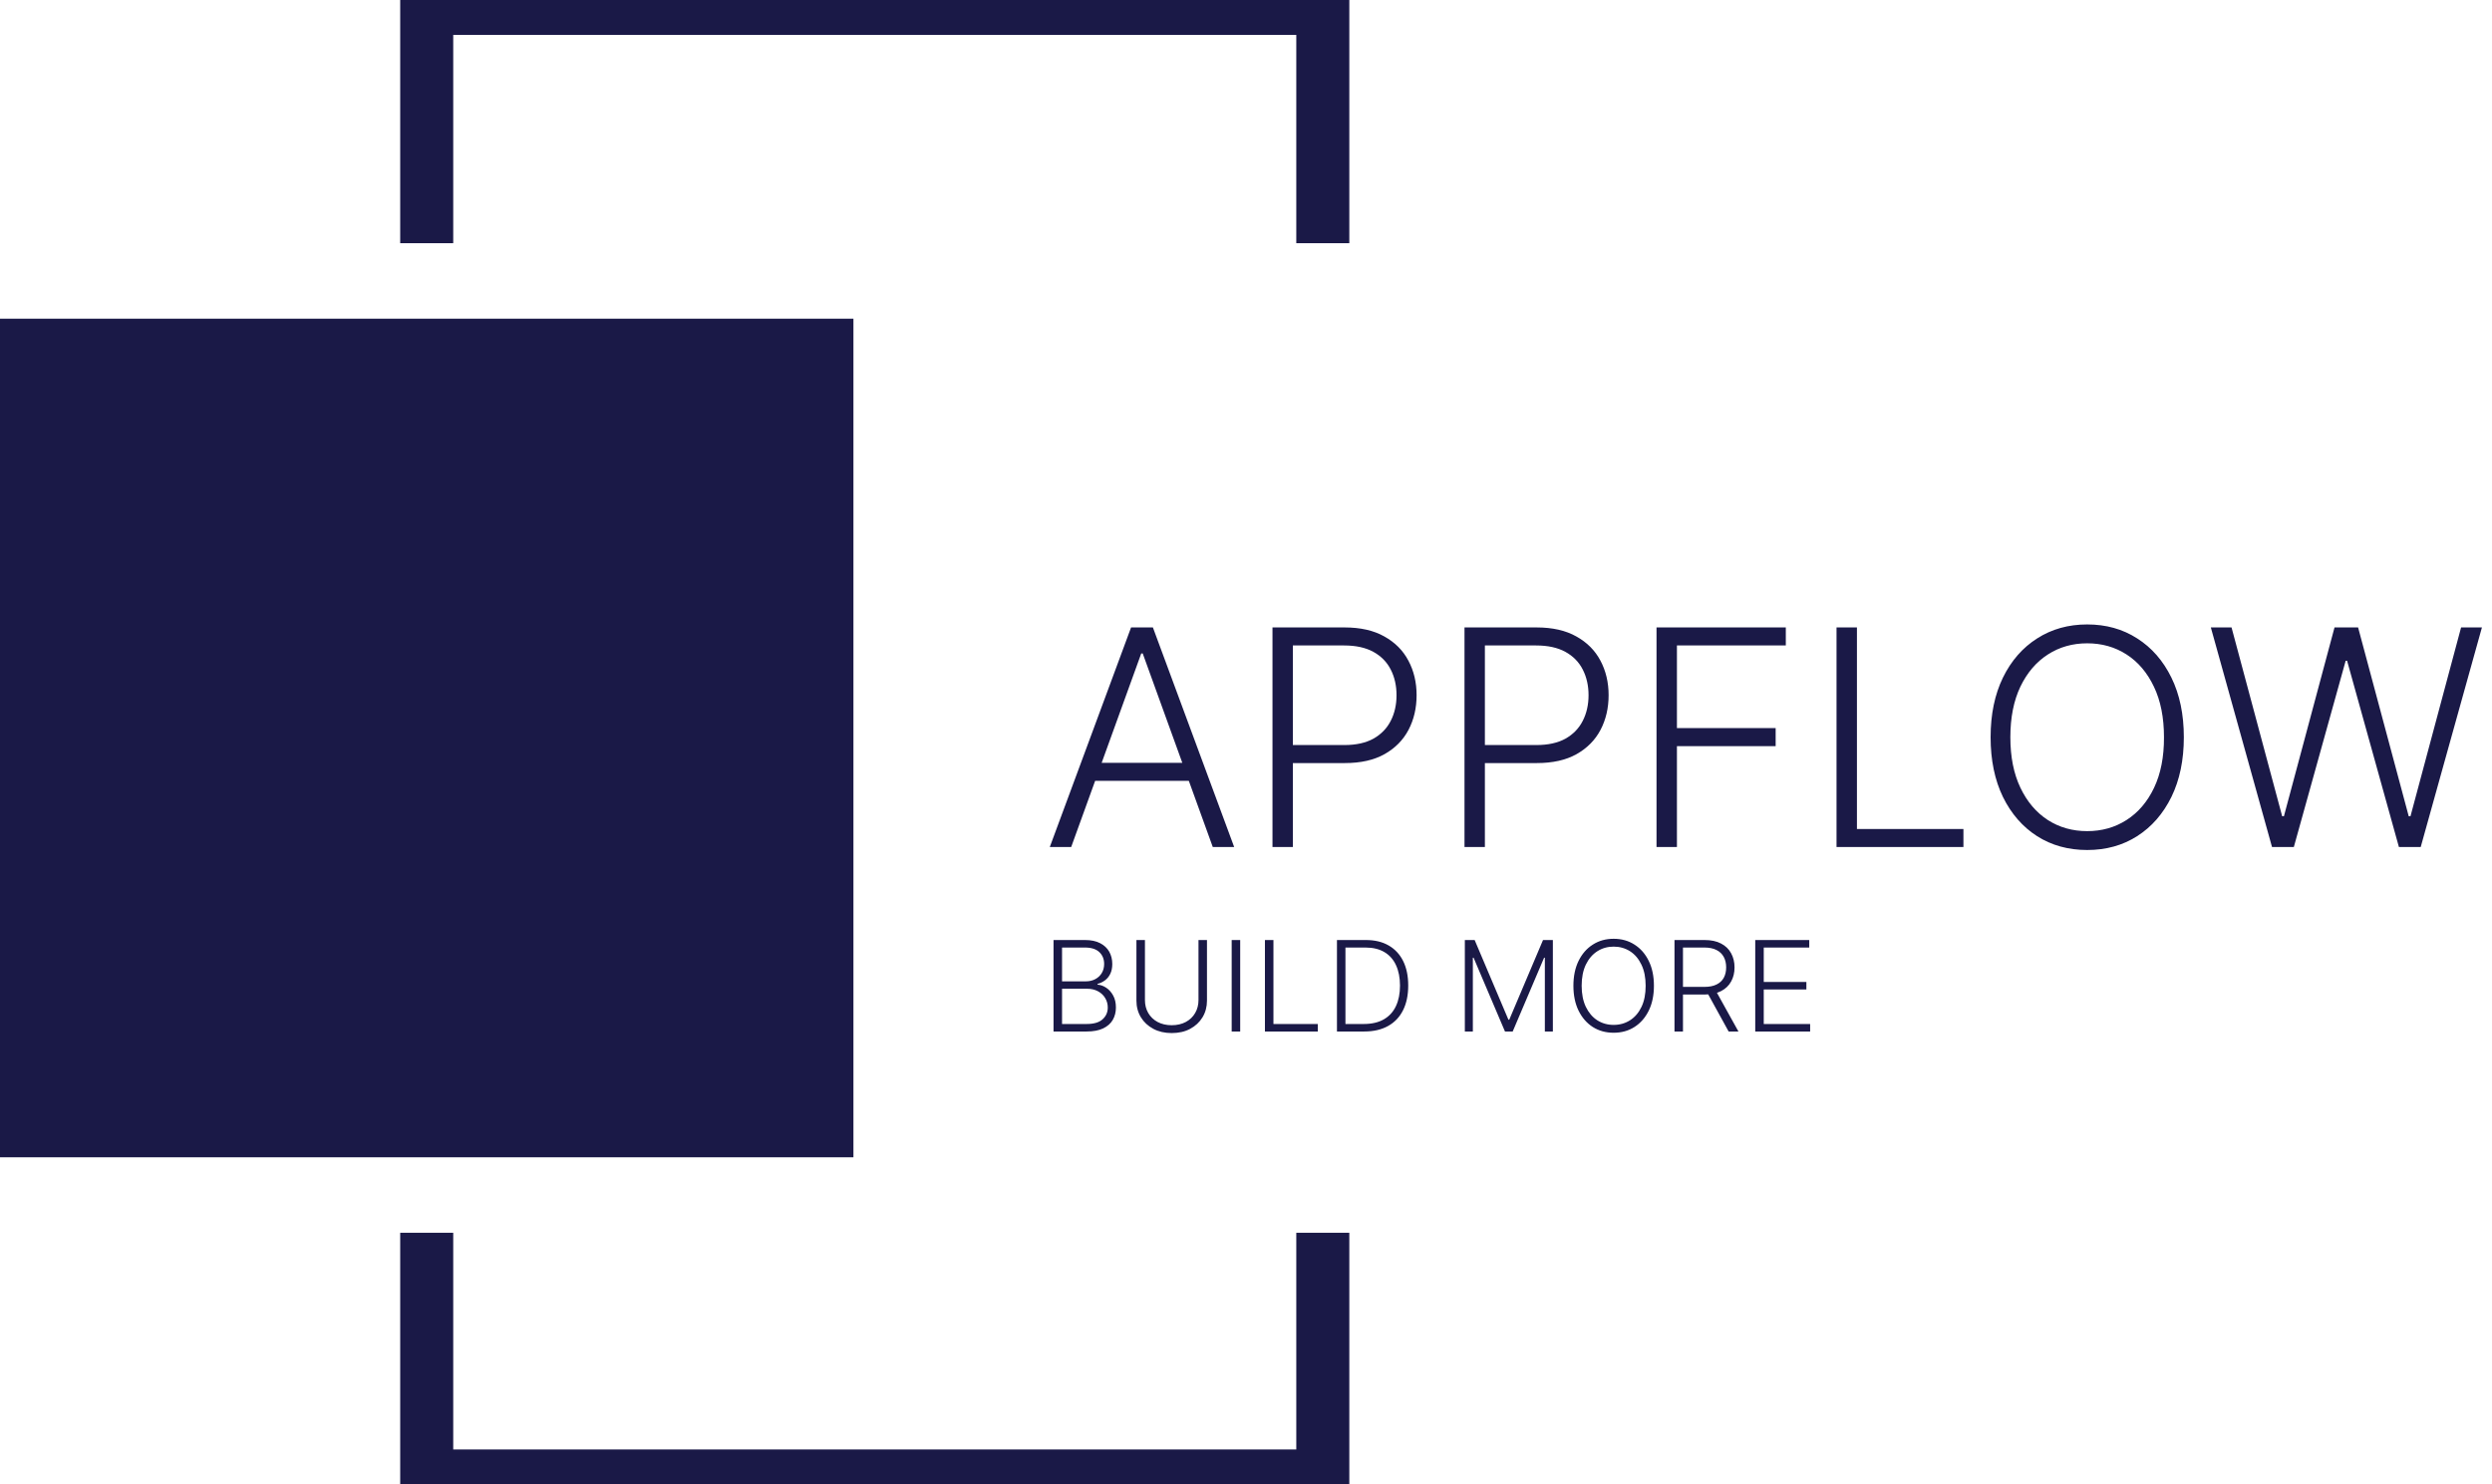 <svg width="94" height="56" viewBox="0 0 94 56" fill="none" xmlns="http://www.w3.org/2000/svg">
<g clip-path="url(#clip0_1_11)">
<path d="M16.096 9.175V0.316H49.897V9.175M16.096 46.508V55.684H49.897V46.508" stroke="#1A1947" stroke-width="2"/>
<path d="M32.192 12.023H0V43.661H32.192V12.023Z" fill="#1A1947"/>
<path d="M40.406 31.955H39.599L42.665 23.671H43.488L46.554 31.955H45.747L43.105 24.654H43.048L40.406 31.955ZM40.986 28.78H45.167V29.459H40.986V28.78ZM47.999 31.955V23.671H50.719C51.317 23.671 51.816 23.785 52.217 24.011C52.62 24.235 52.924 24.54 53.126 24.925C53.332 25.311 53.435 25.745 53.435 26.227C53.435 26.71 53.334 27.146 53.131 27.534C52.928 27.92 52.626 28.226 52.225 28.452C51.825 28.676 51.327 28.788 50.731 28.788H48.591V28.108H50.711C51.152 28.108 51.519 28.027 51.809 27.866C52.1 27.701 52.317 27.477 52.46 27.194C52.605 26.911 52.678 26.589 52.678 26.227C52.678 25.866 52.605 25.544 52.46 25.261C52.317 24.978 52.099 24.755 51.806 24.593C51.515 24.432 51.146 24.351 50.699 24.351H48.768V31.955H47.999ZM55.242 31.955V23.671H57.962C58.56 23.671 59.06 23.785 59.46 24.011C59.864 24.235 60.167 24.54 60.37 24.925C60.575 25.311 60.678 25.745 60.678 26.227C60.678 26.71 60.577 27.146 60.374 27.534C60.171 27.92 59.869 28.226 59.468 28.452C59.068 28.676 58.57 28.788 57.974 28.788H55.834V28.108H57.954C58.396 28.108 58.762 28.027 59.053 27.866C59.344 27.701 59.56 27.477 59.703 27.194C59.848 26.911 59.921 26.589 59.921 26.227C59.921 25.866 59.848 25.544 59.703 25.261C59.56 24.978 59.342 24.755 59.049 24.593C58.758 24.432 58.389 24.351 57.942 24.351H56.011V31.955H55.242ZM62.485 31.955V23.671H67.362V24.351H63.255V27.469H66.979V28.149H63.255V31.955H62.485ZM69.275 31.955V23.671H70.045V31.275H74.062V31.955H69.275ZM82.376 27.813C82.376 28.676 82.219 29.427 81.907 30.066C81.594 30.702 81.163 31.196 80.614 31.546C80.068 31.894 79.44 32.068 78.73 32.068C78.019 32.068 77.389 31.894 76.841 31.546C76.294 31.196 75.865 30.702 75.552 30.066C75.243 29.427 75.087 28.676 75.087 27.813C75.087 26.95 75.243 26.201 75.552 25.564C75.865 24.925 76.296 24.432 76.845 24.084C77.394 23.733 78.022 23.558 78.73 23.558C79.44 23.558 80.068 23.733 80.614 24.084C81.163 24.432 81.594 24.925 81.907 25.564C82.219 26.201 82.376 26.95 82.376 27.813ZM81.627 27.813C81.627 27.072 81.501 26.436 81.248 25.908C80.996 25.377 80.651 24.971 80.215 24.691C79.779 24.41 79.284 24.27 78.73 24.27C78.178 24.27 77.684 24.41 77.248 24.691C76.812 24.971 76.466 25.375 76.211 25.904C75.959 26.433 75.832 27.069 75.832 27.813C75.832 28.555 75.959 29.19 76.211 29.718C76.463 30.247 76.808 30.652 77.244 30.936C77.68 31.216 78.175 31.356 78.73 31.356C79.284 31.356 79.779 31.216 80.215 30.936C80.654 30.655 81 30.251 81.252 29.722C81.505 29.191 81.63 28.555 81.627 27.813ZM85.702 31.955L83.394 23.671H84.175L86.085 30.794H86.151L88.06 23.671H88.949L90.859 30.794H90.925L92.834 23.671H93.62L91.311 31.955H90.489L88.534 24.929H88.48L86.525 31.955H85.702Z" fill="#1A1947"/>
<path d="M39.74 38.915V35.464H40.925C41.154 35.464 41.344 35.503 41.496 35.582C41.649 35.66 41.764 35.768 41.841 35.904C41.917 36.04 41.956 36.194 41.956 36.367C41.956 36.511 41.931 36.634 41.882 36.736C41.833 36.839 41.766 36.921 41.682 36.984C41.597 37.047 41.503 37.092 41.399 37.12V37.147C41.512 37.155 41.621 37.194 41.728 37.265C41.834 37.335 41.921 37.433 41.99 37.559C42.059 37.684 42.093 37.835 42.093 38.01C42.093 38.184 42.054 38.34 41.975 38.477C41.896 38.613 41.775 38.72 41.611 38.799C41.449 38.876 41.242 38.915 40.99 38.915H39.74ZM40.061 38.632H40.99C41.261 38.632 41.461 38.573 41.59 38.455C41.721 38.337 41.786 38.189 41.786 38.01C41.786 37.879 41.753 37.76 41.688 37.653C41.624 37.545 41.533 37.46 41.416 37.397C41.299 37.334 41.162 37.302 41.004 37.302H40.061V38.632ZM40.061 37.023H40.954C41.093 37.023 41.214 36.995 41.318 36.938C41.422 36.882 41.503 36.805 41.562 36.706C41.62 36.607 41.649 36.494 41.649 36.367C41.649 36.184 41.588 36.035 41.467 35.92C41.346 35.805 41.165 35.747 40.925 35.747H40.061V37.023ZM45.208 35.464H45.528V37.749C45.528 37.984 45.472 38.194 45.36 38.379C45.248 38.563 45.092 38.709 44.892 38.816C44.693 38.922 44.462 38.974 44.197 38.974C43.935 38.974 43.703 38.921 43.503 38.814C43.303 38.707 43.147 38.562 43.035 38.378C42.923 38.193 42.867 37.984 42.867 37.749V35.464H43.188V37.727C43.188 37.91 43.229 38.074 43.313 38.218C43.396 38.36 43.513 38.473 43.664 38.555C43.816 38.636 43.994 38.678 44.197 38.678C44.401 38.678 44.579 38.636 44.731 38.555C44.883 38.473 45 38.36 45.082 38.218C45.166 38.074 45.208 37.91 45.208 37.727V35.464ZM46.781 35.464V38.915H46.46V35.464H46.781ZM47.714 38.915V35.464H48.035V38.632H49.709V38.915H47.714ZM51.459 38.915H50.431V35.464H51.521C51.856 35.464 52.143 35.532 52.38 35.669C52.619 35.806 52.802 36.003 52.929 36.259C53.056 36.516 53.119 36.823 53.119 37.181C53.119 37.543 53.054 37.853 52.924 38.113C52.795 38.371 52.606 38.57 52.358 38.708C52.111 38.846 51.812 38.915 51.459 38.915ZM50.751 38.632H51.441C51.742 38.632 51.995 38.574 52.199 38.457C52.402 38.34 52.555 38.173 52.656 37.956C52.758 37.74 52.809 37.481 52.809 37.181C52.808 36.883 52.758 36.627 52.658 36.413C52.56 36.198 52.413 36.033 52.219 35.919C52.026 35.804 51.787 35.747 51.502 35.747H50.751V38.632ZM55.255 35.464H55.625L56.899 38.47H56.93L58.204 35.464H58.575V38.915H58.273V36.13H58.245L57.06 38.915H56.769L55.584 36.13H55.557V38.915H55.255V35.464ZM62.387 37.189C62.387 37.549 62.322 37.862 62.192 38.128C62.062 38.393 61.882 38.599 61.653 38.745C61.426 38.89 61.164 38.962 60.868 38.962C60.572 38.962 60.309 38.89 60.081 38.745C59.853 38.599 59.675 38.393 59.544 38.128C59.415 37.862 59.35 37.549 59.35 37.189C59.35 36.83 59.415 36.518 59.544 36.253C59.675 35.986 59.854 35.781 60.083 35.636C60.311 35.49 60.573 35.417 60.868 35.417C61.164 35.417 61.426 35.49 61.653 35.636C61.882 35.781 62.062 35.986 62.192 36.253C62.322 36.518 62.387 36.83 62.387 37.189ZM62.075 37.189C62.075 36.881 62.023 36.616 61.917 36.396C61.812 36.174 61.669 36.005 61.487 35.888C61.305 35.772 61.099 35.713 60.868 35.713C60.638 35.713 60.432 35.772 60.251 35.888C60.069 36.005 59.925 36.174 59.818 36.394C59.714 36.614 59.661 36.879 59.661 37.189C59.661 37.498 59.714 37.763 59.818 37.983C59.924 38.203 60.067 38.373 60.249 38.491C60.431 38.607 60.637 38.666 60.868 38.666C61.099 38.666 61.305 38.607 61.487 38.491C61.67 38.374 61.814 38.205 61.919 37.985C62.024 37.764 62.076 37.498 62.075 37.189ZM63.163 38.915V35.464H64.296C64.546 35.464 64.753 35.508 64.921 35.597C65.089 35.685 65.215 35.806 65.299 35.963C65.385 36.118 65.428 36.296 65.428 36.497C65.428 36.698 65.385 36.876 65.299 37.029C65.215 37.183 65.089 37.304 64.922 37.39C64.755 37.477 64.548 37.52 64.302 37.52H63.336V37.232H64.293C64.476 37.232 64.628 37.202 64.749 37.142C64.871 37.083 64.962 36.998 65.022 36.888C65.082 36.778 65.112 36.647 65.112 36.497C65.112 36.346 65.082 36.215 65.022 36.103C64.961 35.989 64.869 35.901 64.747 35.84C64.626 35.778 64.473 35.747 64.288 35.747H63.483V38.915H63.163ZM64.711 37.358L65.575 38.915H65.205L64.349 37.358H64.711ZM66.209 38.915V35.464H68.246V35.747H66.53V37.046H68.138V37.33H66.53V38.632H68.28V38.915H66.209Z" fill="#1A1947"/>
</g>
<defs>
<clipPath id="clip0_1_11">
<rect width="94" height="56" fill="white"/>
</clipPath>
</defs>
</svg>
